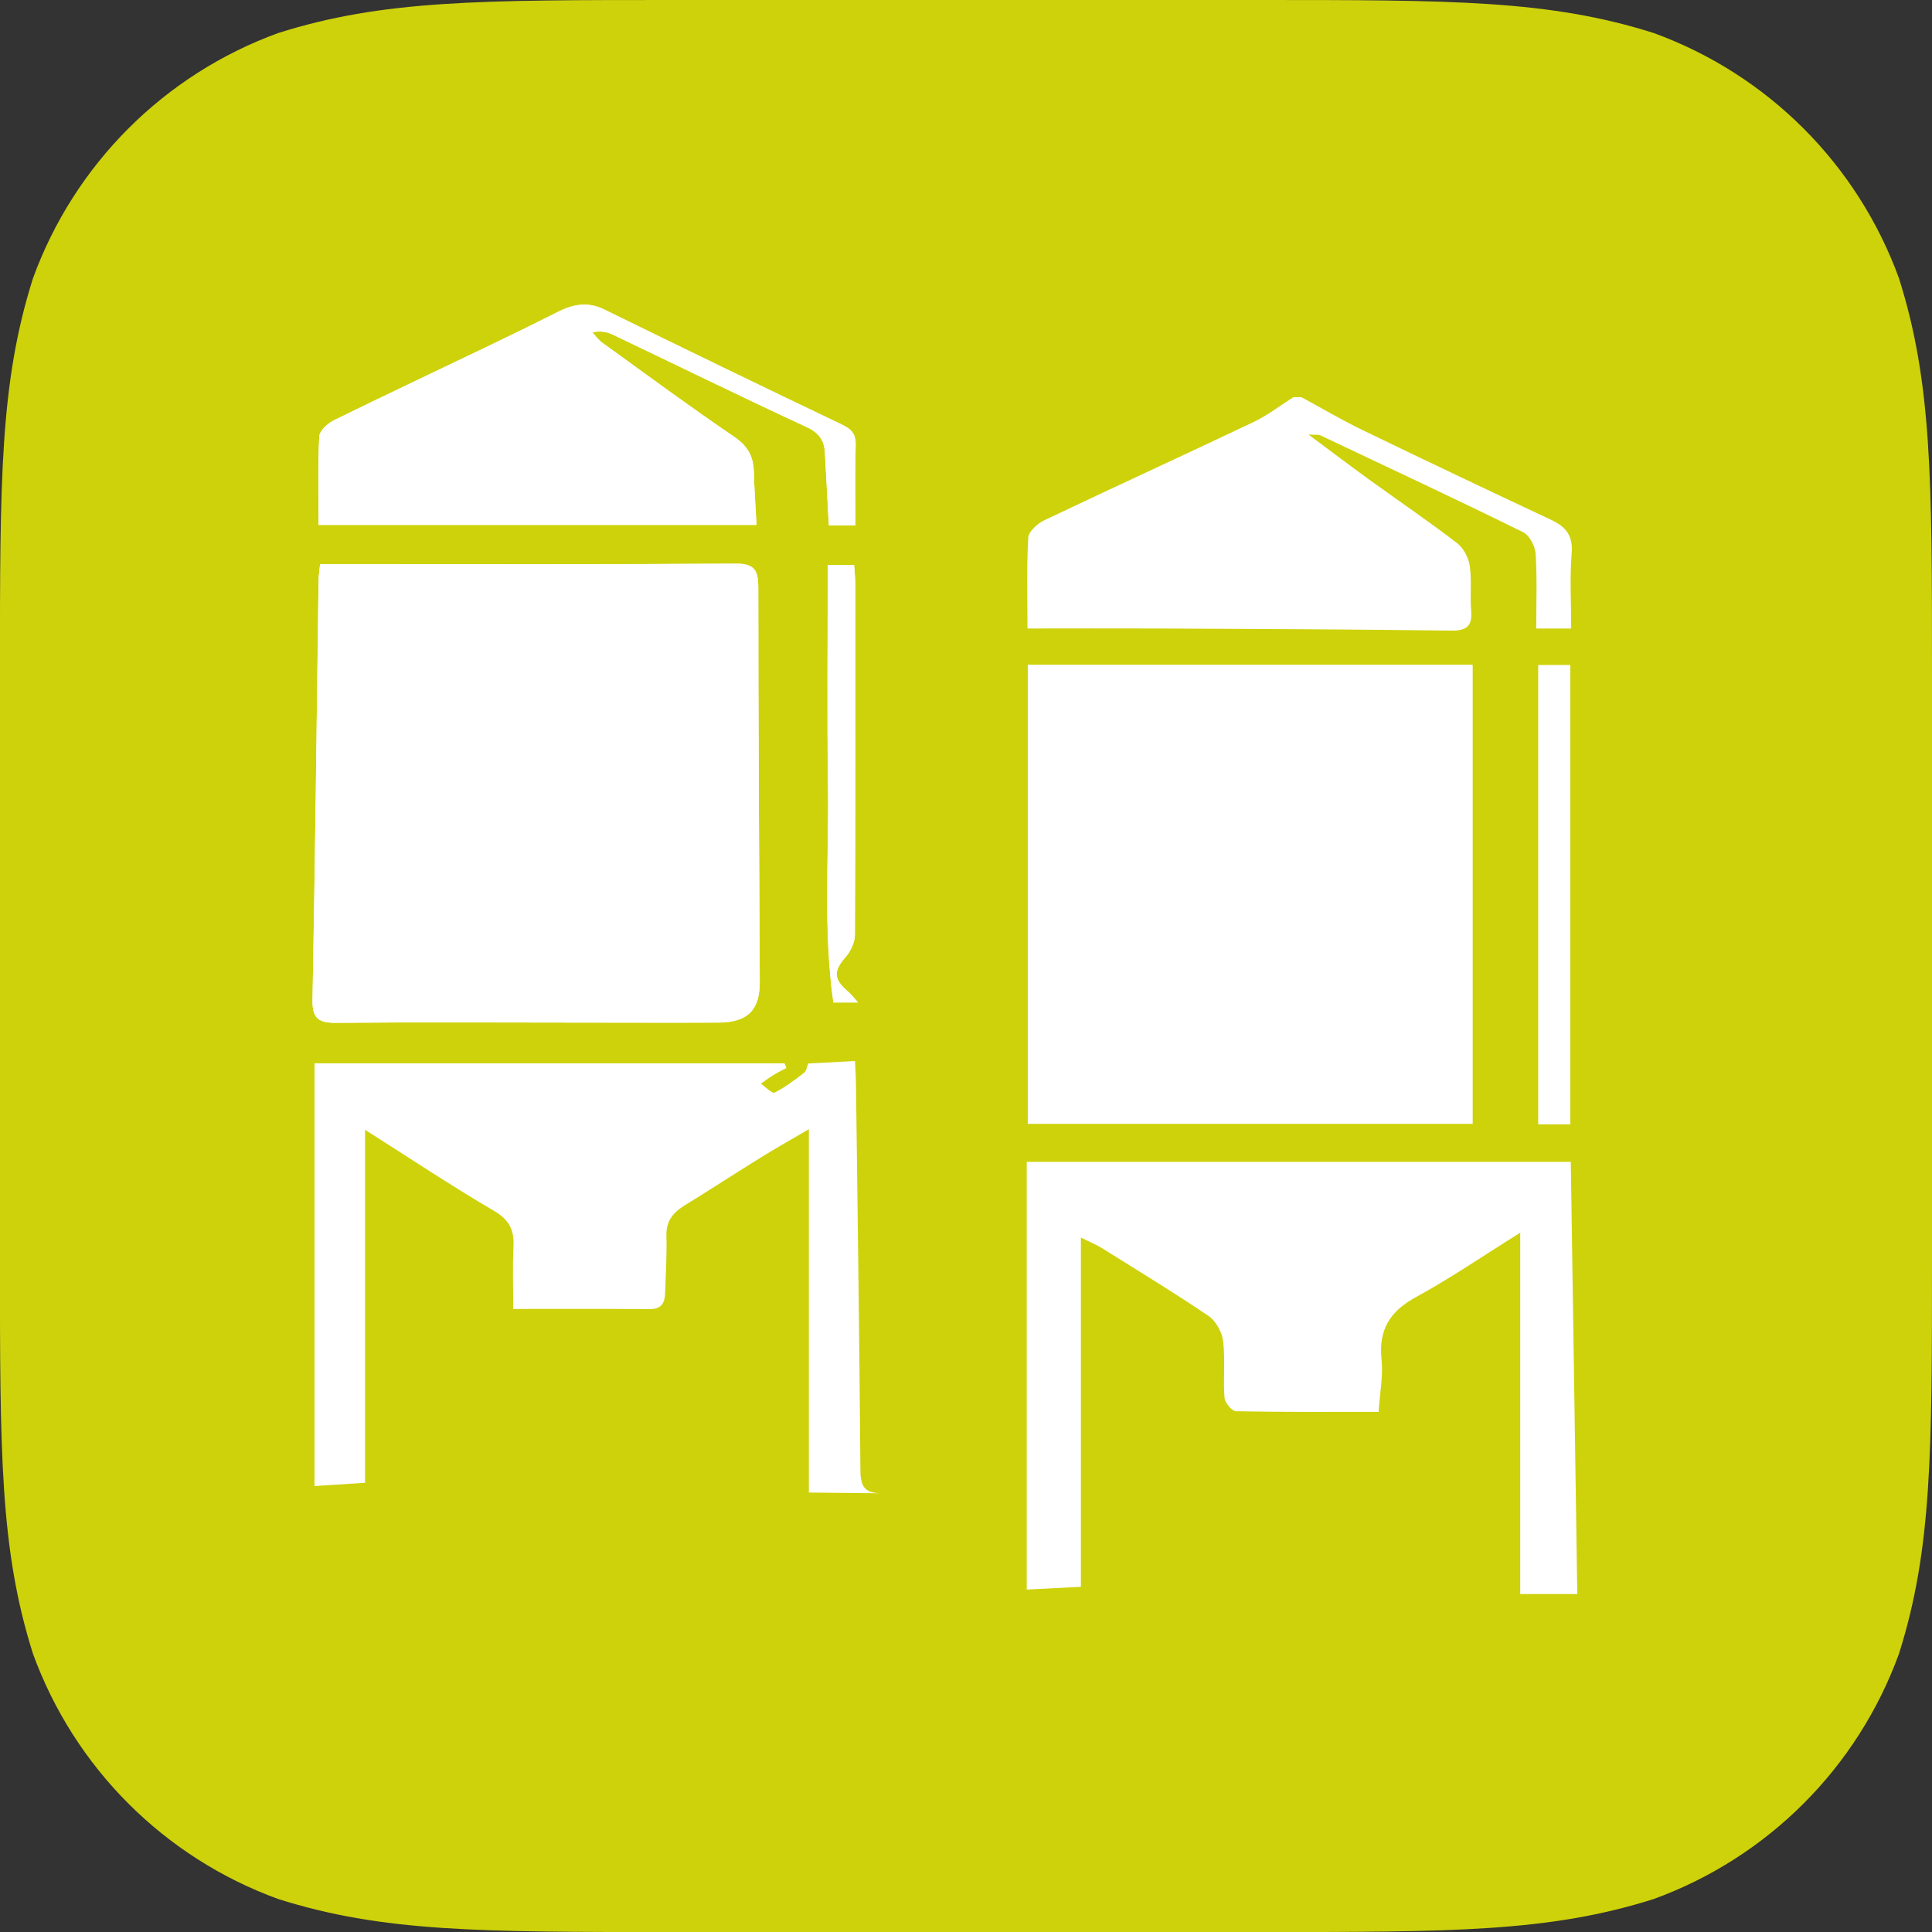 <?xml version="1.0" encoding="UTF-8"?>
<svg id="Layer_2" data-name="Layer 2" xmlns="http://www.w3.org/2000/svg" viewBox="0 0 398.43 398.43">
  <rect x="0" y="0" width="398.43" height="398.43" fill="#333333" stroke="none"/>
  <defs>
    <style>
      .cls-1 {
        fill: #fff;
      }

      .cls-2 {
        fill: #ced20b;
      }
    </style>
  </defs>
  <path class="cls-2" d="m138.91,0h120.61c40,0,60,0,81.52,6.81,23.51,8.56,42.02,27.07,50.58,50.58,6.81,21.53,6.81,41.53,6.81,81.52v120.61c0,40,0,60-6.81,81.53-8.56,23.51-27.07,42.02-50.58,50.58-21.53,6.81-41.53,6.81-81.52,6.81h-120.61c-40,0-60,0-81.53-6.81-23.51-8.55-42.02-27.07-50.58-50.58-6.81-21.53-6.81-41.53-6.81-81.53v-120.61c0-40,0-60,6.81-81.52C15.36,33.88,33.88,15.36,57.38,6.81,78.91,0,98.91,0,138.91,0h0Z"/>
  <g>
    <path class="cls-1" d="m211.96,137.12v94.63h91.71v-94.63h-91.71Zm-145.95-20.77c-.16,1.54-.3,2.36-.31,3.19-.39,28.87-.7,57.73-1.25,86.6-.08,4.08,1.39,4.81,5.04,4.78,16.66-.16,33.32-.06,49.99-.05,9.58,0,19.16.06,28.74,0,5.98-.03,8.49-2.62,8.46-8.39-.13-27.08-.31-54.15-.3-81.23,0-3.62-.7-5.04-4.76-5.02-26.94.19-53.87.1-80.81.1-1.49,0-2.99,0-4.8,0Zm-.31-8.11h90.3c-.2-3.87-.46-7.44-.56-11.01-.09-3.12-1.24-5.26-4.01-7.14-9.23-6.28-18.22-12.92-27.27-19.45-.78-.56-1.36-1.41-2.03-2.12,1.75-.37,3.07-.07,4.26.49,13.32,6.36,26.57,12.85,39.96,19.06,2.55,1.19,3.63,2.72,3.76,5.3.26,4.95.53,9.9.81,14.94h5.47c0-5.63-.12-11.01.06-16.39.08-2.3-.72-3.36-2.79-4.35-16.42-7.83-32.78-15.78-49.12-23.78-3.37-1.65-6.4-1.04-9.52.53-4.56,2.3-9.14,4.55-13.74,6.76-10.8,5.19-21.64,10.29-32.4,15.57-1.3.64-2.99,2.18-3.05,3.37-.31,5.91-.14,11.85-.14,18.2Zm258.12,123.61v-94.67h-6.57v94.67h6.57Zm-153.12-115.3c0,15.41-.17,30.4.05,45.38.21,14.93-1.03,29.88,1.11,44.81h5.08c-.96-1.06-1.39-1.68-1.96-2.16-3.14-2.63-3.15-4.3-.59-7.23,1.04-1.19,1.9-3.01,1.9-4.54.12-24.16.08-48.31.07-72.47,0-1.21-.14-2.42-.23-3.8h-5.44Z"/>
    <path class="cls-1" d="m313.51,328.73v-74.51c-7.83,4.88-14.46,9.44-21.49,13.27-5.4,2.94-7.75,6.74-7.11,12.9.35,3.37-.35,6.86-.6,10.77-10.04,0-19.74.07-29.44-.13-.84-.02-2.27-1.77-2.35-2.8-.29-3.87.18-7.81-.28-11.64-.23-1.86-1.48-4.16-2.99-5.19-7.17-4.86-14.58-9.36-21.93-13.96-1.15-.72-2.42-1.23-4.41-2.23v72.03c-4.01.2-7.41.38-11.17.57v-88.2h112.2c.44,29.53.89,59.05,1.34,89.12m-158.47-20.93v-74.93c-3.87,2.27-6.89,3.97-9.84,5.79-5.28,3.27-10.48,6.67-15.77,9.92-2.43,1.49-3.87,3.27-3.77,6.35.13,3.88-.15,7.77-.26,11.66-.06,2.05-.71,3.4-3.18,3.38-9.15-.07-18.3-.03-28.15-.03,0-4.42-.16-8.66.05-12.89.17-3.4-.86-5.49-4.01-7.34-8.66-5.07-17.03-10.65-26.6-16.72v72.8c-4.1.26-7.34.47-10.42.67v-87.18h96.94c.13.32.25.65.38.97-.89.48-1.8.91-2.66,1.44-.9.55-1.75,1.2-2.61,1.8.96.65,2.31,2.08,2.82,1.83,2.19-1.08,4.17-2.61,6.12-4.11.46-.35.55-1.21.83-1.89,3.14-.17,6.15-.33,9.64-.51.08,1.7.18,3.03.2,4.36.33,26.67.72,53.34.92,80,.03,3.53.91,4.81,4.69,4.79"/>
    <path class="cls-1" d="m268.37,81.9c4.2,2.28,8.33,4.72,12.63,6.8,12.91,6.25,25.86,12.4,38.85,18.49,3.08,1.44,4.58,3.25,4.27,6.95-.42,4.96-.1,9.98-.1,15.48h-7.21c0-5.21.2-10.33-.12-15.41-.1-1.57-1.27-3.81-2.58-4.46-13.88-6.82-27.88-13.38-41.86-19.99-.32-.15-.75-.06-2.41-.15,4.79,3.56,8.64,6.49,12.57,9.33,6.03,4.36,12.19,8.55,18.09,13.07,1.32,1.01,2.35,3,2.6,4.67.45,3,.02,6.11.29,9.15.29,3.32-.93,4.27-4.24,4.22-20.14-.27-40.28-.34-60.42-.44-8.85-.04-17.71,0-26.84,0,0-6.58-.19-12.66.16-18.72.07-1.28,1.91-2.93,3.32-3.6,14.34-6.83,28.79-13.43,43.13-20.25,2.9-1.38,5.49-3.4,8.22-5.13.56,0,1.11,0,1.67,0Z"/>
    <path class="cls-1" d="m211.96,137.12h91.71v94.63h-91.71v-94.63Z"/>
    <path class="cls-1" d="m66.01,116.35c1.81,0,3.3,0,4.8,0,26.94,0,53.88.09,80.81-.1,4.06-.03,4.76,1.4,4.76,5.02,0,27.08.17,54.15.3,81.23.03,5.77-2.48,8.35-8.46,8.39-9.58.05-19.16,0-28.74,0-16.66,0-33.33-.11-49.99.05-3.65.03-5.12-.7-5.04-4.78.55-28.86.85-57.73,1.25-86.6.01-.82.16-1.64.31-3.19Z"/>
    <path class="cls-1" d="m65.71,108.24c0-6.35-.17-12.29.14-18.2.06-1.2,1.75-2.73,3.05-3.37,10.75-5.29,21.6-10.39,32.4-15.57,4.6-2.21,9.19-4.46,13.74-6.76,3.12-1.58,6.15-2.18,9.52-.53,16.34,8,32.7,15.95,49.12,23.78,2.07.99,2.86,2.04,2.79,4.35-.18,5.38-.06,10.76-.06,16.39h-5.47c-.27-5.03-.55-9.98-.81-14.94-.13-2.58-1.21-4.12-3.76-5.3-13.39-6.21-26.64-12.7-39.96-19.06-1.19-.57-2.5-.86-4.26-.49.67.71,1.25,1.55,2.03,2.12,9.05,6.54,18.04,13.18,27.27,19.45,2.77,1.88,3.92,4.01,4.01,7.14.1,3.57.36,7.13.56,11.01h-90.3Z"/>
    <path class="cls-1" d="m323.83,231.84h-6.57v-94.67h6.57v94.67Z"/>
    <path class="cls-1" d="m170.71,116.54h5.44c.09,1.38.23,2.59.23,3.8.01,24.16.05,48.31-.07,72.47,0,1.54-.87,3.36-1.9,4.54-2.56,2.93-2.55,4.59.59,7.23.56.47,1,1.09,1.96,2.16h-5.08c-2.13-14.93-.89-29.88-1.11-44.81-.21-14.98-.05-29.97-.05-45.38Z"/>
  </g>
</svg>
